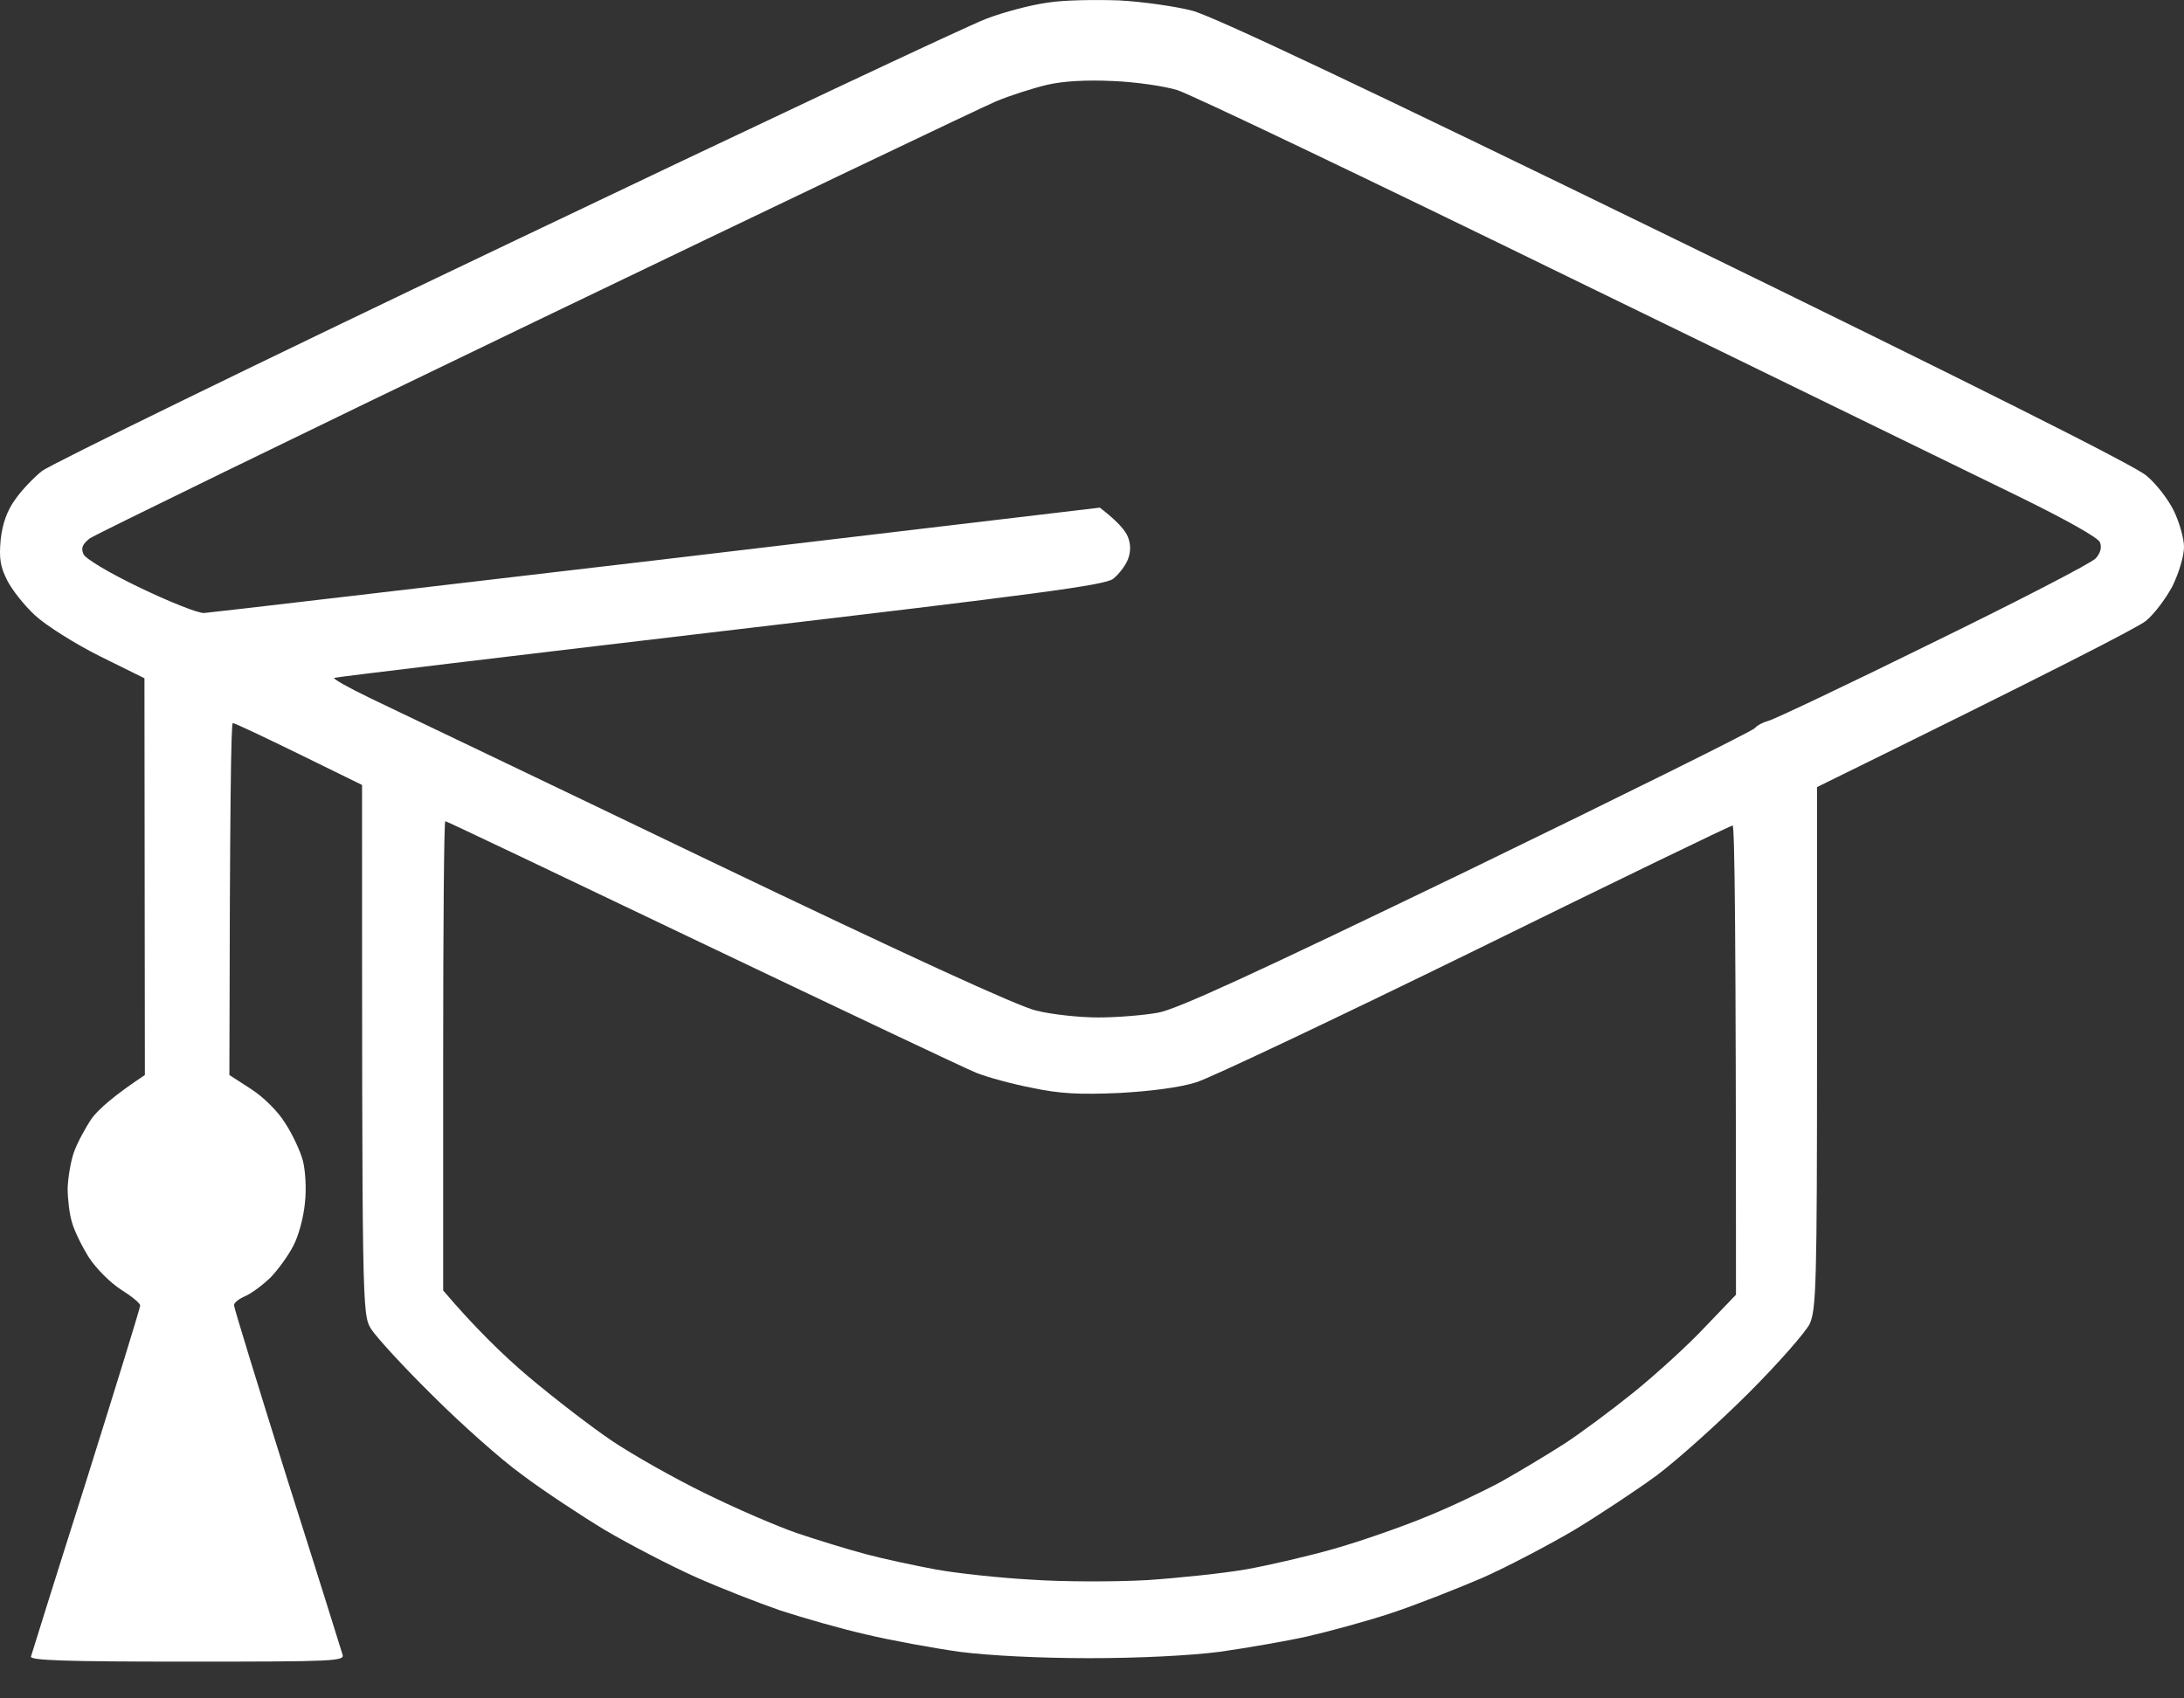 <svg width="36" height="28" viewBox="0 0 36 28" fill="none" xmlns="http://www.w3.org/2000/svg">
<rect x="0" y="0" width="36" height="28" fill="#333333" stroke="none"/>
<path fill-rule="evenodd" clip-rule="evenodd" d="M18.452 0.007C18.839 0.028 19.374 0.105 19.648 0.175C19.985 0.26 22.454 1.427 27.616 3.945C32.505 6.329 35.198 7.68 35.381 7.842C35.543 7.975 35.74 8.235 35.831 8.418C35.923 8.608 36 8.875 36 9.016C36 9.171 35.916 9.445 35.81 9.663C35.698 9.874 35.501 10.134 35.367 10.24C35.233 10.345 33.96 11.007 29.951 12.976V17.266C29.951 21.177 29.937 21.577 29.832 21.823C29.762 21.964 29.311 22.478 28.826 22.963C28.341 23.448 27.659 24.06 27.314 24.32C26.969 24.573 26.351 24.981 25.943 25.228C25.535 25.467 24.859 25.825 24.43 26.015C24.001 26.198 23.326 26.465 22.918 26.599C22.51 26.733 21.891 26.901 21.547 26.979C21.202 27.056 20.548 27.169 20.105 27.232C19.613 27.295 18.776 27.337 17.96 27.337C17.144 27.337 16.307 27.295 15.815 27.232C15.372 27.169 14.675 27.042 14.268 26.944C13.86 26.852 13.227 26.669 12.861 26.55C12.495 26.423 11.862 26.177 11.454 25.994C11.046 25.811 10.385 25.467 9.977 25.228C9.569 24.981 8.95 24.573 8.606 24.313C8.254 24.06 7.586 23.462 7.122 22.998C6.651 22.534 6.2 22.041 6.116 21.908C5.968 21.662 5.968 21.619 5.968 12.941L4.934 12.434C4.358 12.153 3.872 11.921 3.837 11.921C3.809 11.921 3.788 13.229 3.781 17.723L4.14 17.955C4.337 18.082 4.583 18.321 4.702 18.518C4.822 18.701 4.949 18.975 4.991 19.13C5.033 19.285 5.054 19.601 5.026 19.833C5.005 20.065 4.92 20.382 4.836 20.536C4.759 20.691 4.59 20.923 4.47 21.05C4.344 21.177 4.154 21.317 4.048 21.366C3.943 21.409 3.851 21.479 3.858 21.521C3.858 21.563 4.252 22.843 4.73 24.369C5.216 25.896 5.624 27.204 5.645 27.274C5.687 27.387 5.532 27.394 3.085 27.394C1.038 27.394 0.489 27.373 0.511 27.309C0.525 27.26 0.933 25.952 1.425 24.405C1.91 22.857 2.311 21.563 2.311 21.521C2.304 21.479 2.163 21.366 1.995 21.261C1.819 21.148 1.587 20.916 1.467 20.733C1.348 20.544 1.221 20.283 1.186 20.15C1.144 20.016 1.115 19.763 1.115 19.587C1.122 19.411 1.165 19.144 1.221 18.989C1.277 18.834 1.411 18.588 1.516 18.433C1.629 18.286 1.868 18.068 2.388 17.723L2.381 11.182L1.643 10.817C1.235 10.613 0.757 10.31 0.581 10.148C0.398 9.98 0.194 9.719 0.117 9.565C0.004 9.34 -0.017 9.206 0.011 8.897C0.039 8.636 0.117 8.418 0.25 8.235C0.356 8.081 0.56 7.87 0.693 7.764C0.827 7.659 4.266 5.978 8.324 4.044C12.39 2.102 15.955 0.422 16.258 0.309C16.553 0.196 17.01 0.077 17.278 0.042C17.538 -0 18.065 -0.007 18.452 0.007ZM16.413 1.673C16.18 1.772 12.762 3.404 8.817 5.303C4.871 7.202 1.573 8.812 1.481 8.875C1.355 8.974 1.333 9.037 1.376 9.136C1.411 9.213 1.798 9.445 2.311 9.691C2.796 9.923 3.268 10.113 3.366 10.106C3.465 10.099 6.826 9.705 10.835 9.234L18.129 8.369C18.431 8.601 18.551 8.749 18.593 8.854C18.64 8.976 18.64 9.098 18.593 9.22C18.551 9.326 18.445 9.466 18.347 9.544C18.199 9.649 17.137 9.79 11.876 10.409C8.416 10.817 5.546 11.161 5.511 11.175C5.469 11.182 5.743 11.337 6.109 11.513C6.475 11.689 8.993 12.891 11.7 14.193C14.943 15.747 16.778 16.591 17.081 16.661C17.334 16.724 17.791 16.774 18.101 16.774C18.41 16.774 18.853 16.738 19.085 16.696C19.402 16.64 20.668 16.056 24.177 14.361C26.744 13.116 28.882 12.054 28.925 12.005C28.967 11.956 29.065 11.907 29.143 11.886C29.22 11.872 30.437 11.295 31.85 10.599C33.264 9.909 34.474 9.283 34.544 9.206C34.624 9.117 34.647 9.028 34.614 8.939C34.579 8.861 34.066 8.573 33.292 8.193C32.596 7.856 29.276 6.231 25.907 4.592C22.538 2.946 19.613 1.547 19.402 1.484C19.191 1.42 18.712 1.35 18.347 1.336C17.918 1.315 17.524 1.336 17.257 1.399C17.024 1.455 16.645 1.575 16.413 1.673ZM7.305 21.275C7.825 21.887 8.303 22.351 8.711 22.696C9.119 23.04 9.738 23.518 10.083 23.751C10.427 23.983 11.124 24.377 11.63 24.623C12.129 24.869 12.812 25.164 13.142 25.277C13.473 25.389 13.979 25.544 14.268 25.621C14.556 25.699 15.083 25.811 15.428 25.875C15.773 25.938 16.49 26.015 17.01 26.043C17.531 26.079 18.389 26.079 18.909 26.05C19.43 26.015 20.161 25.938 20.527 25.875C20.893 25.811 21.561 25.657 22.004 25.53C22.447 25.403 23.129 25.164 23.516 25.003C23.903 24.848 24.459 24.581 24.747 24.426C25.035 24.264 25.492 23.99 25.767 23.814C26.041 23.638 26.561 23.251 26.927 22.956C27.293 22.66 27.827 22.175 28.102 21.88L28.615 21.345C28.615 15.353 28.594 13.609 28.559 13.609C28.531 13.609 26.625 14.53 24.325 15.662C22.025 16.788 19.95 17.772 19.718 17.843C19.458 17.927 18.973 17.99 18.452 18.019C17.798 18.047 17.475 18.033 17.01 17.934C16.68 17.871 16.272 17.758 16.096 17.688C15.92 17.618 13.888 16.654 11.574 15.55C9.267 14.446 7.361 13.538 7.34 13.538C7.319 13.538 7.305 15.283 7.305 17.407V21.275Z" fill="white"/>
</svg>
